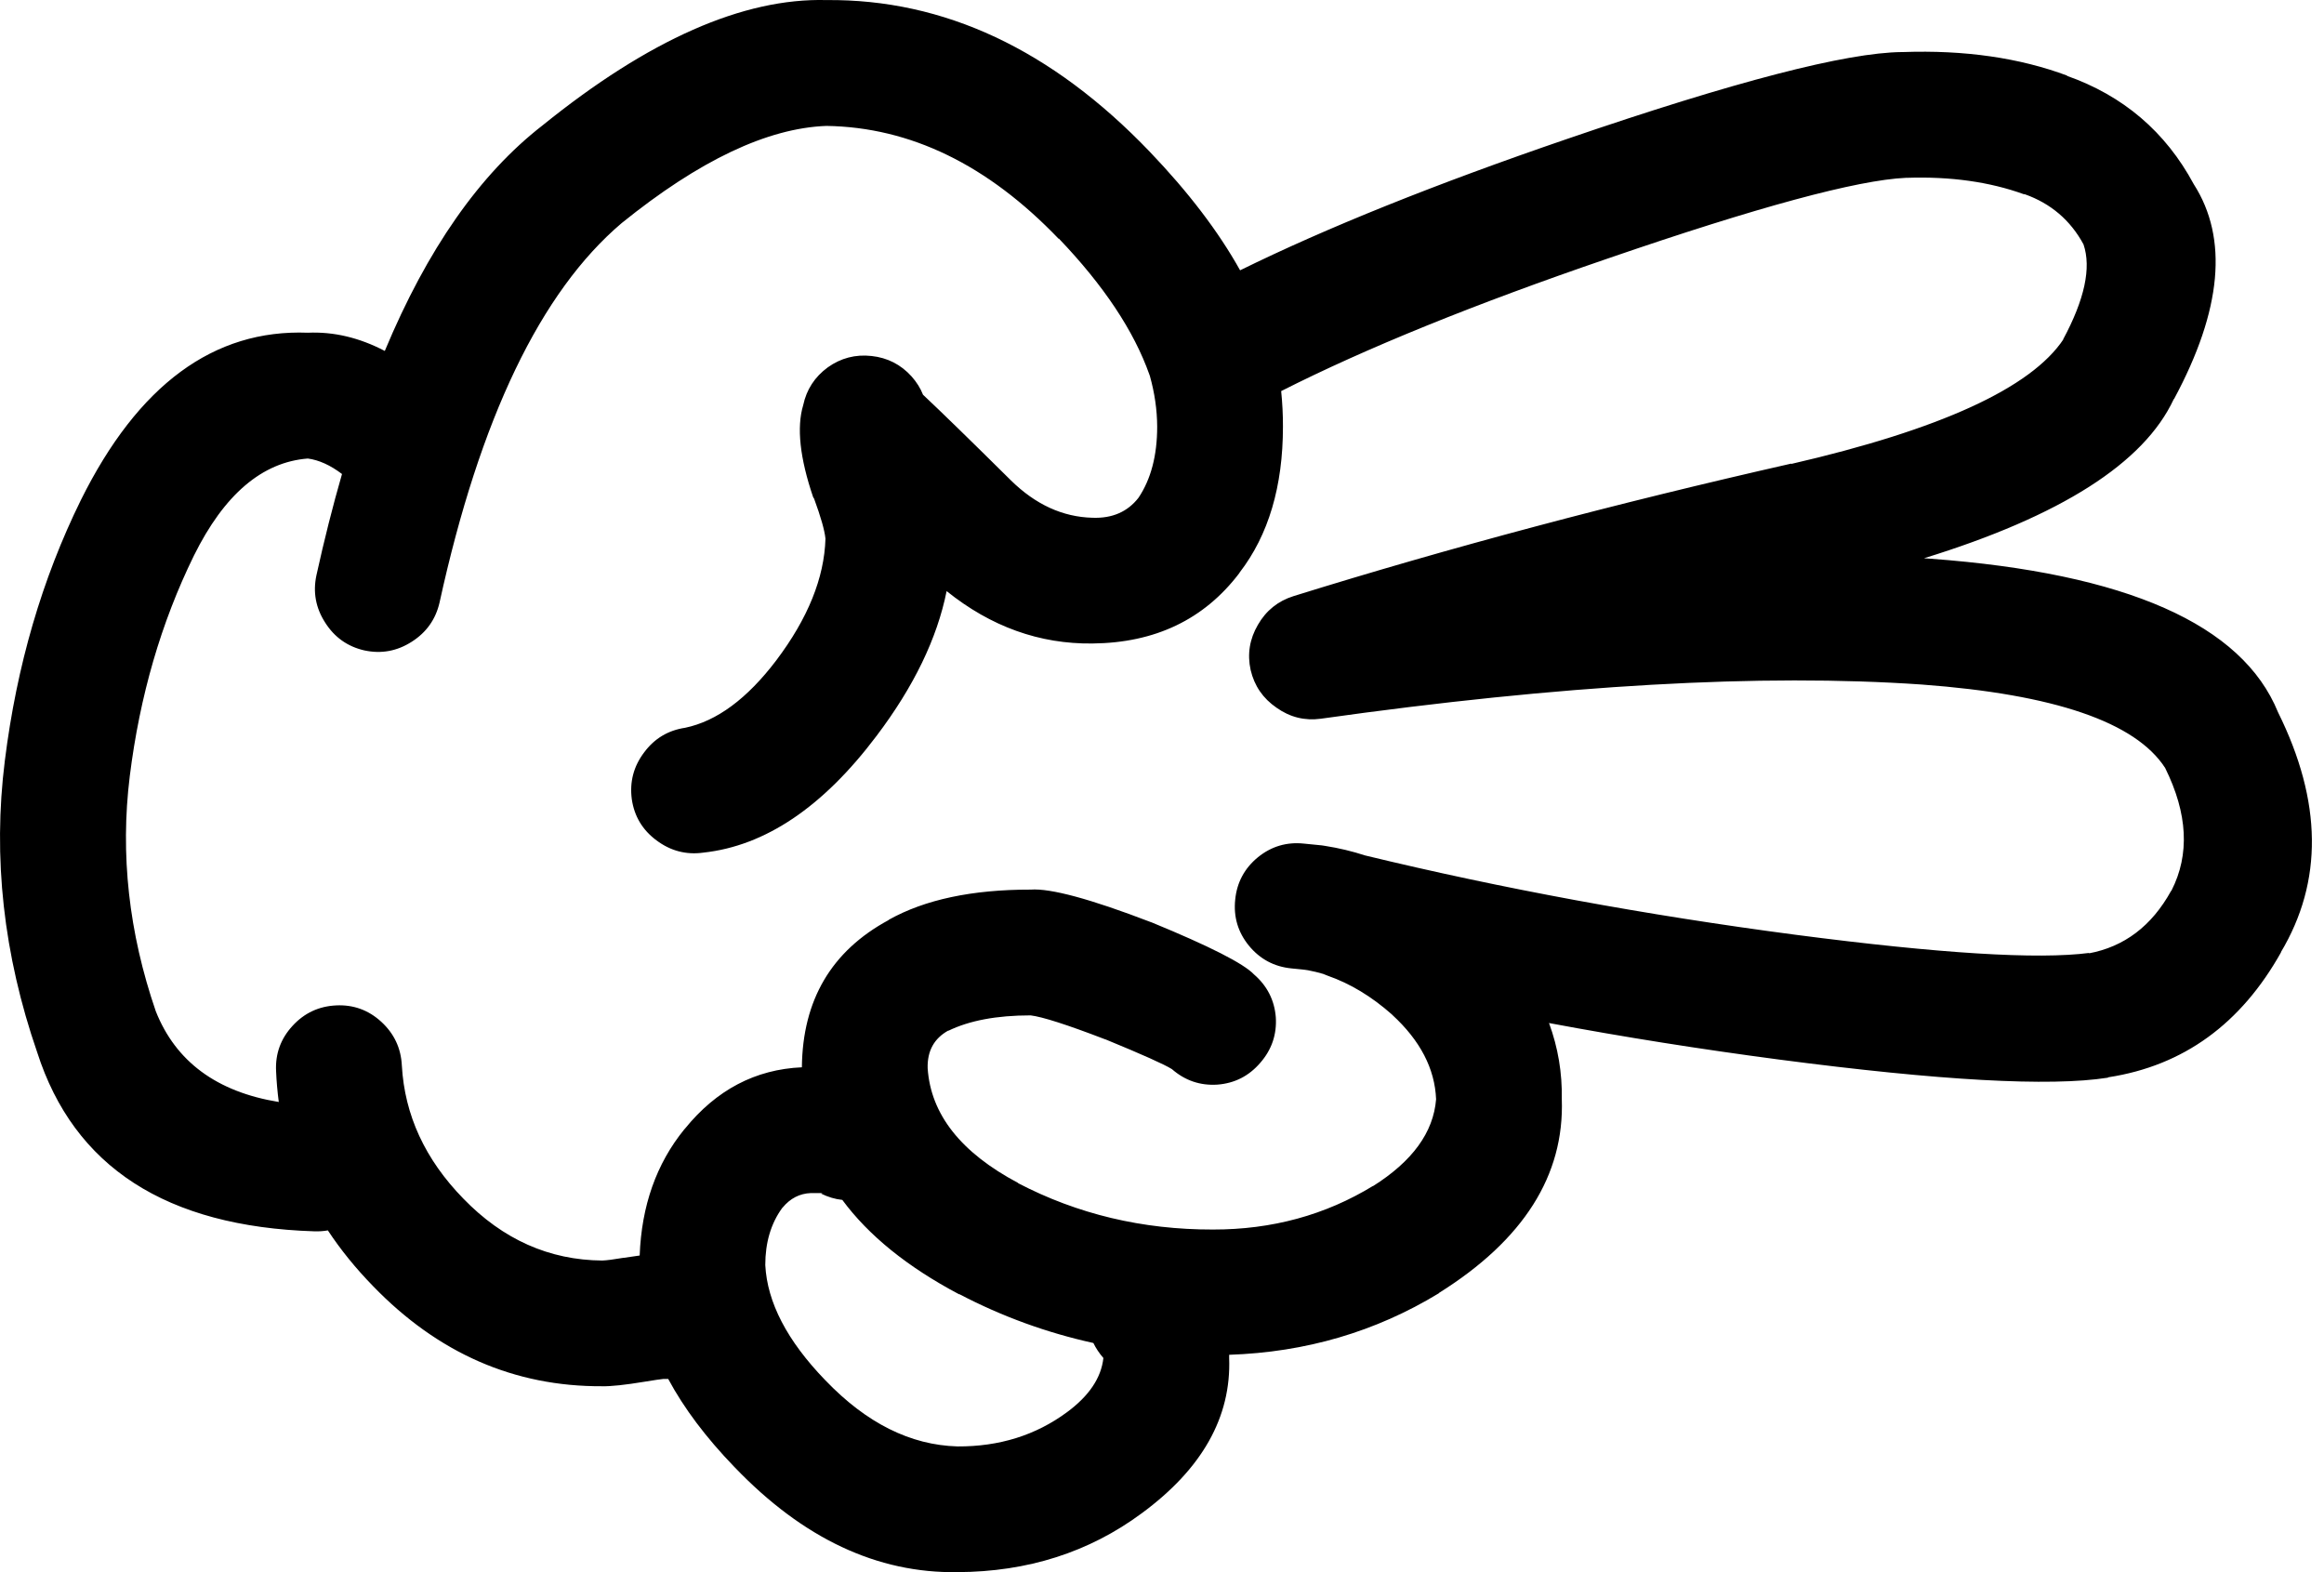 <svg width="68" height="46" viewBox="0 0 68 46" fill="none" xmlns="http://www.w3.org/2000/svg">
<path d="M1.088 30.789C2.163 34.143 4.864 35.89 9.194 36.027C9.331 36.032 9.464 36.023 9.593 36C9.964 36.563 10.404 37.105 10.913 37.628C12.815 39.595 15.05 40.573 17.619 40.56C17.879 40.566 18.294 40.521 18.858 40.428C19.145 40.381 19.326 40.354 19.406 40.347C19.457 40.347 19.505 40.347 19.552 40.347C20.011 41.202 20.655 42.059 21.486 42.92L21.499 42.933C23.497 45.016 25.67 46.037 28.018 45.999C30.069 45.99 31.864 45.418 33.404 44.279C35.175 42.977 36.029 41.462 35.965 39.733C35.965 39.704 35.965 39.672 35.965 39.64C38.208 39.565 40.251 38.965 42.098 37.841L42.111 37.826C44.58 36.278 45.776 34.389 45.698 32.16C45.712 31.391 45.588 30.65 45.324 29.933C47.516 30.344 49.756 30.698 52.044 31C56.77 31.62 59.979 31.797 61.669 31.533C61.678 31.528 61.687 31.523 61.696 31.519C63.889 31.18 65.573 29.957 66.749 27.853L66.735 27.866C67.975 25.794 67.95 23.453 66.655 20.84C65.609 18.27 62.223 16.772 56.496 16.348C56.429 16.342 56.362 16.338 56.296 16.334C60.298 15.1 62.733 13.548 63.602 11.682L63.616 11.668C65.013 9.068 65.204 6.975 64.189 5.389C63.363 3.854 62.124 2.798 60.47 2.216H60.496C59.088 1.691 57.484 1.46 55.683 1.523H55.656C54.02 1.537 50.749 2.387 45.845 4.068C42.004 5.383 38.818 6.663 36.285 7.909C35.653 6.775 34.772 5.621 33.645 4.443C30.777 1.448 27.622 -0.03 24.18 0.002C21.745 -0.062 18.977 1.161 15.874 3.669C14.035 5.096 12.499 7.295 11.259 10.268C10.512 9.878 9.761 9.701 9.008 9.735C6.255 9.629 4.041 11.259 2.368 14.628C1.23 16.938 0.488 19.481 0.142 22.254C-0.214 25.09 0.101 27.934 1.088 30.789ZM28.058 37.867H28.073C29.319 38.519 30.625 38.994 31.992 39.295C32.066 39.447 32.163 39.595 32.285 39.734C32.222 40.315 31.866 40.843 31.218 41.321C30.304 41.995 29.238 42.327 28.018 42.321C26.639 42.283 25.35 41.638 24.151 40.387L24.139 40.375C23.031 39.226 22.449 38.107 22.392 37.014C22.392 36.359 22.555 35.803 22.885 35.347L22.898 35.334C23.123 35.062 23.398 34.921 23.725 34.908C23.878 34.907 23.98 34.907 24.032 34.908C24.048 34.911 24.06 34.916 24.073 34.922H24.02C24.228 35.024 24.437 35.087 24.646 35.108C25.416 36.151 26.553 37.07 28.058 37.867ZM5.674 16.257C6.561 14.466 7.672 13.519 9.008 13.416C9.333 13.46 9.667 13.611 10.007 13.869C9.737 14.804 9.488 15.791 9.259 16.83C9.153 17.324 9.237 17.786 9.514 18.216C9.787 18.647 10.17 18.918 10.66 19.03C11.155 19.137 11.618 19.052 12.047 18.777C12.477 18.504 12.748 18.121 12.861 17.63C14.042 12.238 15.82 8.536 18.193 6.525C20.459 4.695 22.454 3.748 24.18 3.684C26.638 3.721 28.904 4.823 30.979 6.99V6.977C32.295 8.352 33.179 9.682 33.632 10.963C33.636 10.976 33.641 10.989 33.646 11.002C33.784 11.496 33.857 11.99 33.859 12.482C33.859 13.329 33.676 14.021 33.313 14.563C32.994 14.975 32.543 15.171 31.966 15.149C31.094 15.127 30.299 14.762 29.58 14.056C28.409 12.896 27.551 12.06 27.007 11.549C26.934 11.361 26.821 11.182 26.674 11.015C26.358 10.665 25.966 10.466 25.501 10.416C25.031 10.364 24.604 10.475 24.22 10.749C23.839 11.028 23.599 11.397 23.501 11.856C23.306 12.505 23.404 13.403 23.793 14.548C23.804 14.56 23.811 14.574 23.82 14.589C24.016 15.123 24.128 15.514 24.153 15.761C24.119 16.907 23.64 18.093 22.714 19.321C21.861 20.445 20.972 21.101 20.047 21.294C19.551 21.368 19.149 21.607 18.847 22.015C18.537 22.425 18.419 22.883 18.487 23.388C18.56 23.884 18.8 24.285 19.208 24.588C19.619 24.896 20.076 25.017 20.58 24.947C22.393 24.75 24.082 23.611 25.646 21.534C26.735 20.095 27.42 18.681 27.698 17.295C28.995 18.336 30.418 18.847 31.965 18.828C33.798 18.81 35.229 18.126 36.258 16.775L36.273 16.749C37.116 15.655 37.539 14.232 37.539 12.482C37.54 12.137 37.522 11.79 37.487 11.443C39.96 10.19 43.147 8.897 47.046 7.563C51.428 6.056 54.334 5.269 55.765 5.203H55.791C57.073 5.16 58.215 5.32 59.218 5.683H59.245C60.007 5.954 60.581 6.444 60.963 7.15C61.196 7.834 60.996 8.762 60.364 9.936L60.378 9.924C59.428 11.352 56.771 12.569 52.405 13.576L52.419 13.563C47.265 14.731 42.408 16.023 37.846 17.443C37.392 17.586 37.045 17.866 36.806 18.282C36.563 18.698 36.492 19.139 36.593 19.602C36.702 20.067 36.954 20.435 37.354 20.709C37.745 20.986 38.177 21.093 38.647 21.029C45.691 20.037 51.554 19.705 56.232 20.029C60.113 20.316 62.486 21.13 63.352 22.469C64.013 23.805 64.076 24.998 63.538 26.056L63.525 26.069C62.959 27.094 62.154 27.703 61.112 27.896L61.138 27.881C59.63 28.079 56.758 27.901 52.526 27.349C48.155 26.774 43.96 26.002 39.941 25.029C39.567 24.907 39.176 24.813 38.767 24.749C38.733 24.743 38.703 24.739 38.675 24.735C38.511 24.718 38.337 24.7 38.154 24.683C37.65 24.63 37.2 24.763 36.807 25.082C36.415 25.404 36.191 25.819 36.142 26.322C36.089 26.825 36.222 27.275 36.541 27.667C36.864 28.061 37.278 28.283 37.781 28.334C37.92 28.349 38.053 28.363 38.181 28.375C38.212 28.381 38.242 28.385 38.274 28.389C38.422 28.417 38.568 28.452 38.714 28.495C38.754 28.513 38.798 28.531 38.847 28.548C39.505 28.777 40.131 29.155 40.727 29.682L40.74 29.696C41.557 30.447 41.983 31.269 42.02 32.162C41.943 33.132 41.326 33.98 40.167 34.709L40.181 34.695C38.78 35.552 37.216 35.978 35.488 35.975C33.432 35.979 31.528 35.526 29.783 34.615H29.796C28.117 33.726 27.233 32.606 27.143 31.255C27.129 30.746 27.335 30.378 27.756 30.148L27.743 30.162C28.361 29.86 29.165 29.709 30.156 29.709C30.499 29.75 31.22 29.981 32.316 30.402C32.329 30.407 32.341 30.412 32.356 30.415C33.421 30.853 34.065 31.141 34.289 31.281C34.675 31.617 35.119 31.768 35.623 31.735C36.126 31.696 36.544 31.483 36.876 31.096C37.212 30.711 37.362 30.266 37.33 29.762C37.289 29.259 37.075 28.842 36.69 28.509C36.384 28.189 35.388 27.683 33.702 26.99C33.688 26.985 33.675 26.981 33.662 26.976C31.901 26.3 30.733 25.986 30.157 26.029C28.446 26.027 27.063 26.321 26.011 26.909L25.996 26.923C24.326 27.827 23.483 29.262 23.463 31.228C22.102 31.288 20.96 31.889 20.038 33.028L20.023 33.043C19.205 34.049 18.771 35.28 18.717 36.735C18.585 36.752 18.434 36.775 18.263 36.801H18.25C17.962 36.85 17.753 36.877 17.623 36.882C16.069 36.87 14.714 36.265 13.557 35.07C12.439 33.925 11.84 32.628 11.758 31.177C11.733 30.668 11.533 30.243 11.157 29.897C10.782 29.553 10.341 29.393 9.838 29.417C9.33 29.441 8.903 29.64 8.559 30.016C8.214 30.391 8.054 30.831 8.078 31.336C8.091 31.644 8.118 31.946 8.157 32.243C6.344 31.948 5.143 31.062 4.559 29.59C3.767 27.288 3.515 24.996 3.797 22.711C4.089 20.363 4.715 18.212 5.674 16.257Z" fill="black"/>
</svg>
